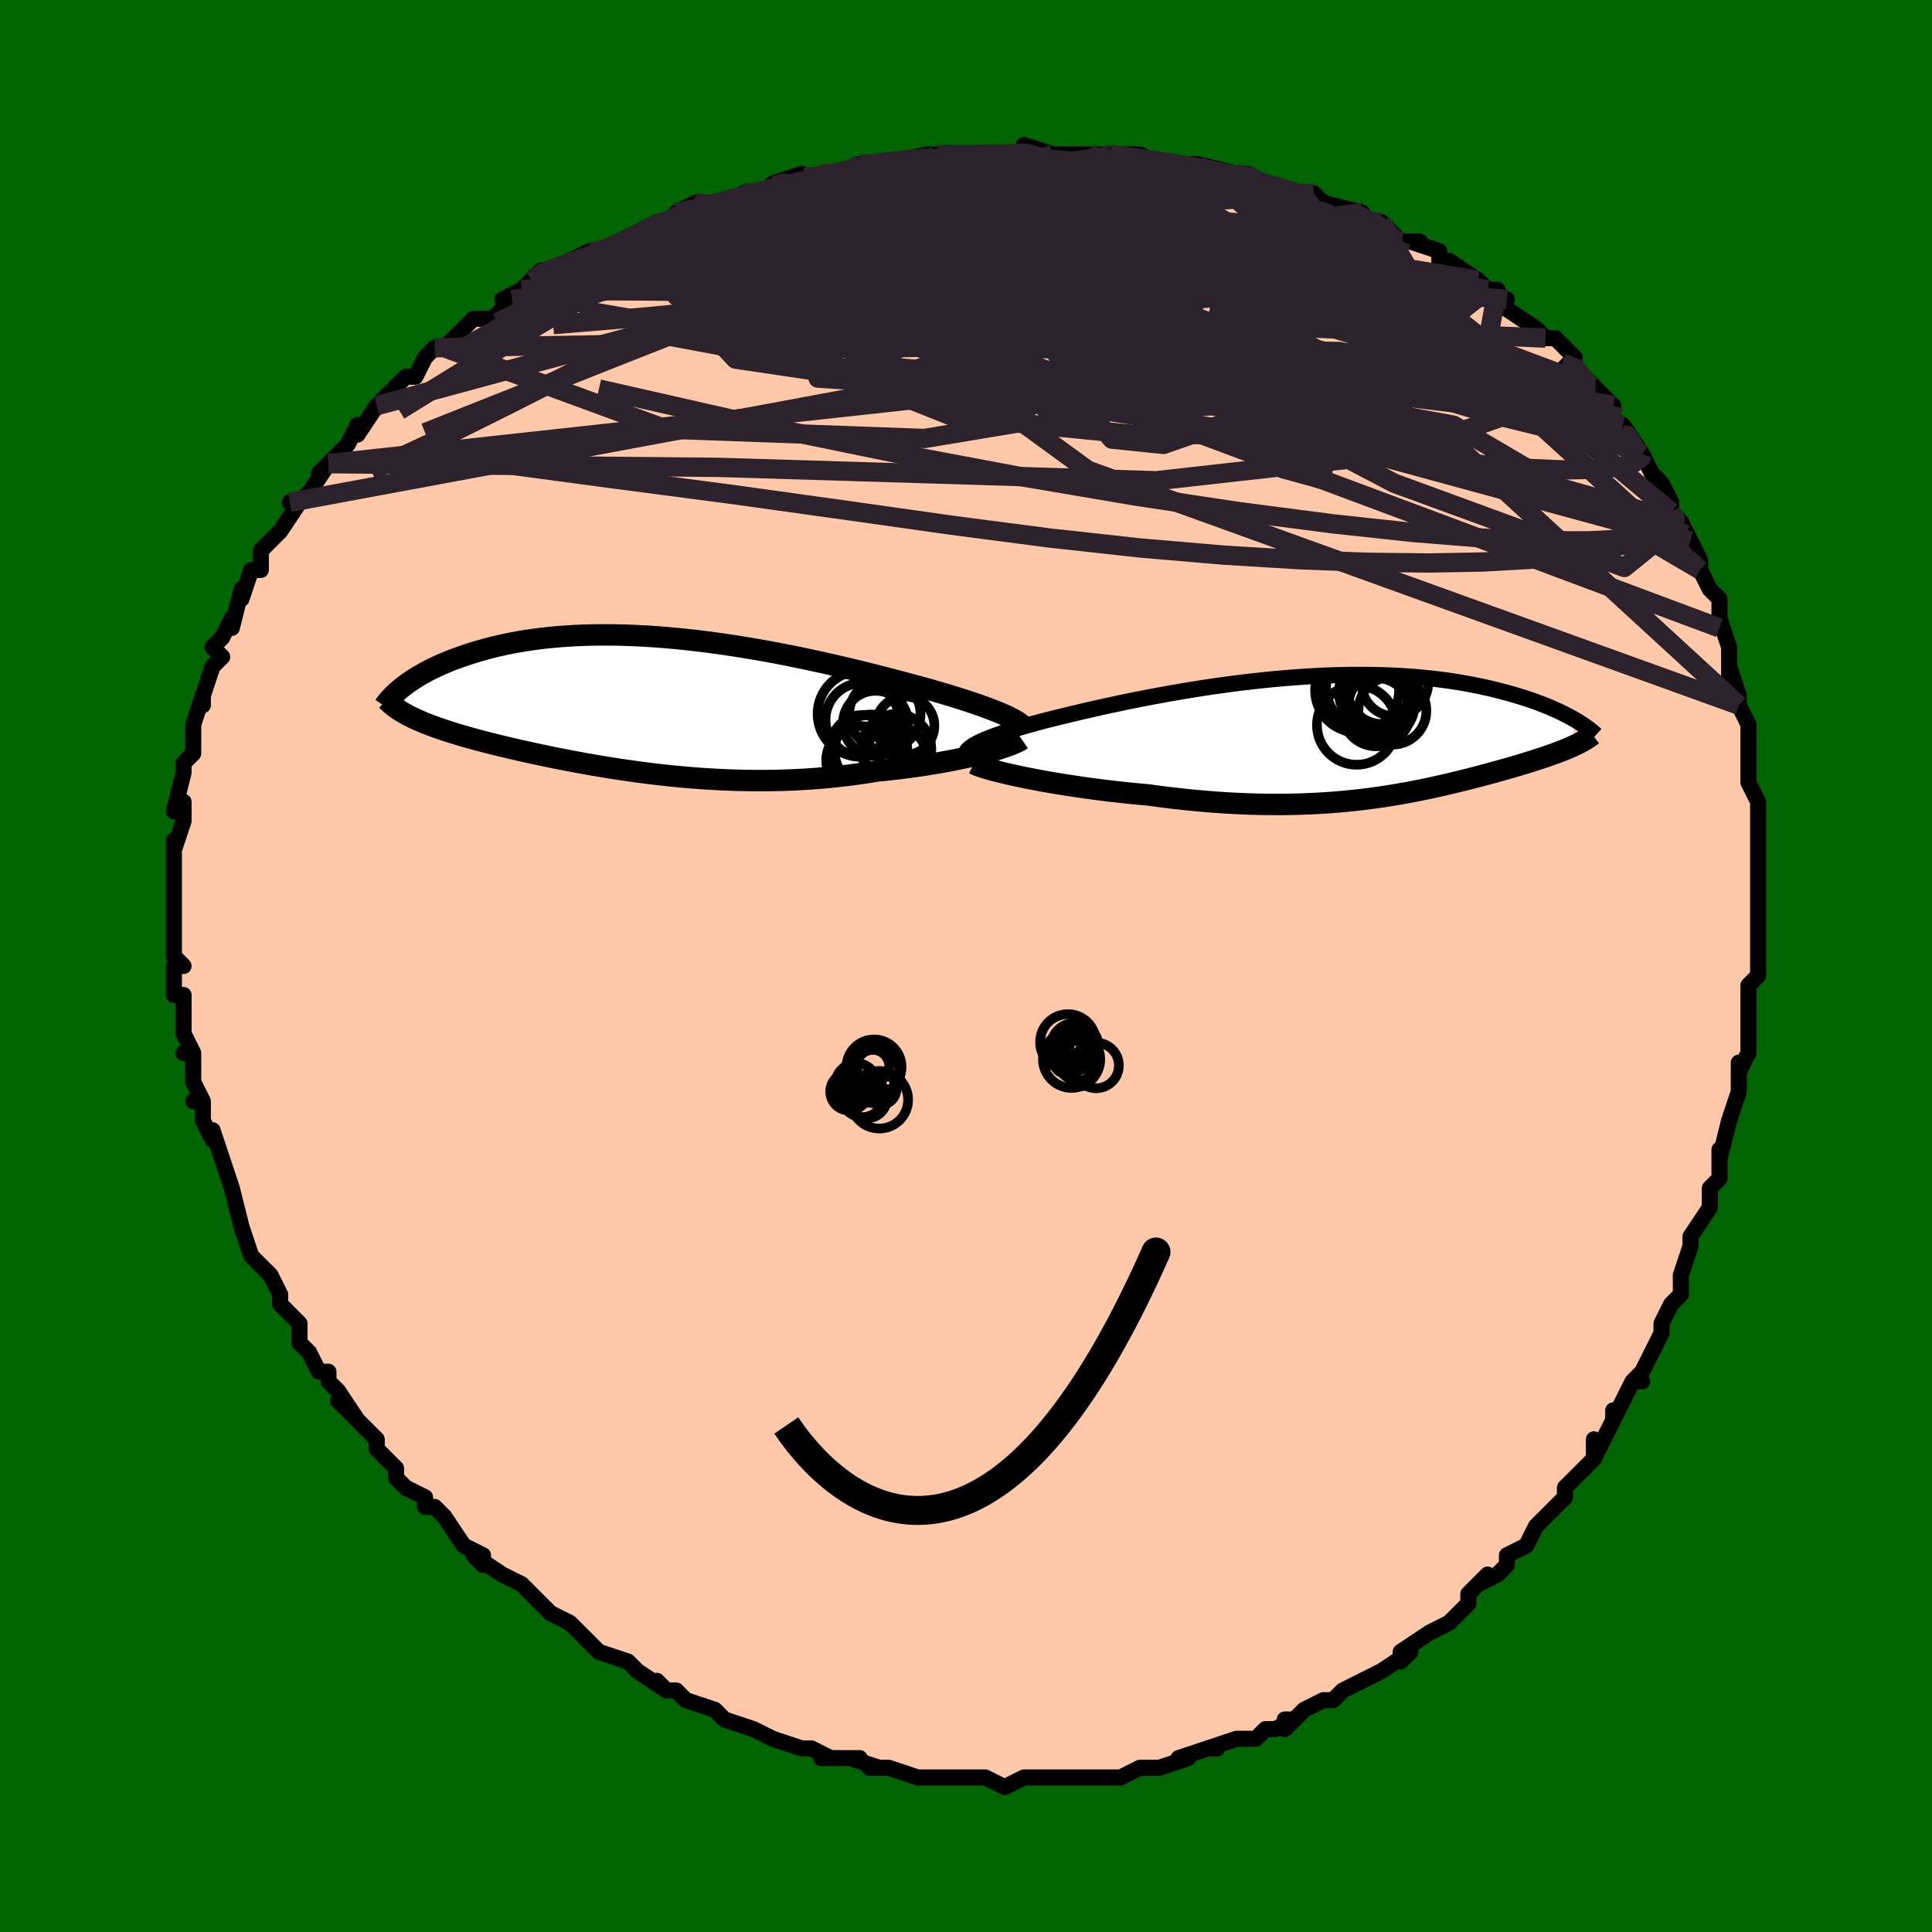 <svg viewBox="-100 -100 200 200" xmlns="http://www.w3.org/2000/svg" width="400" height="400" id="face-svg"><defs><clipPath id="leftEyeClipPath"><polyline points="37.624,1.206,37.204,1.021,36.749,0.832,36.261,0.638,35.74,0.441,35.188,0.241,34.605,0.037,33.994,-0.17,33.354,-0.38,32.688,-0.591,31.997,-0.805,31.281,-1.021,30.541,-1.239,29.78,-1.457,28.997,-1.676,28.195,-1.895,27.32,-2.131,26.414,-2.372,25.479,-2.616,24.517,-2.864,23.53,-3.113,22.518,-3.363,21.484,-3.612,20.431,-3.861,19.359,-4.107,18.271,-4.349,17.168,-4.587,16.054,-4.82,14.93,-5.046,13.797,-5.264,12.659,-5.474,11.516,-5.674,10.372,-5.864,9.228,-6.043,8.085,-6.21,6.946,-6.365,5.813,-6.507,4.687,-6.635,3.57,-6.749,2.464,-6.848,1.37,-6.933,0.29,-7.003,-0.775,-7.057,-1.824,-7.096,-2.855,-7.119,-3.867,-7.127,-4.859,-7.119,-5.83,-7.097,-6.78,-7.059,-7.707,-7.007,-8.61,-6.941,-9.49,-6.861,-10.346,-6.768,-11.176,-6.663,-11.982,-6.545,-12.763,-6.416,-13.518,-6.276,-14.248,-6.127,-14.953,-5.969,-15.633,-5.803,-16.289,-5.63,-16.92,-5.451,-17.528,-5.266,-18.113,-5.078,-18.675,-4.887,-19.216,-4.693,-19.736,-4.497,-20.237,-4.297,-20.717,-4.093,-21.177,-3.887,-21.618,-3.677,-22.04,-3.466,-22.443,-3.253,-22.827,-3.038,-23.192,-2.823,-23.54,-2.608,-23.869,-2.393,-24.181,-2.179,-24.476,-1.965,-24.755,-1.753,-24.248,1.192,-23.959,1.341,-23.655,1.489,-23.338,1.637,-23.007,1.783,-22.662,1.929,-22.303,2.074,-21.929,2.219,-21.542,2.363,-21.14,2.507,-20.723,2.65,-20.292,2.794,-19.847,2.937,-19.387,3.081,-18.913,3.224,-18.423,3.368,-17.917,3.513,-17.393,3.657,-16.852,3.803,-16.294,3.949,-15.718,4.096,-15.124,4.245,-14.512,4.394,-13.881,4.545,-13.233,4.696,-12.567,4.849,-11.882,5.002,-11.179,5.156,-10.458,5.31,-9.719,5.465,-8.961,5.619,-8.186,5.773,-7.393,5.926,-6.583,6.077,-5.756,6.227,-4.911,6.375,-4.05,6.52,-3.173,6.662,-2.279,6.8,-1.37,6.933,-0.446,7.061,0.493,7.184,1.446,7.3,2.412,7.409,3.391,7.511,4.382,7.603,5.386,7.687,6.399,7.761,7.423,7.824,8.456,7.876,9.498,7.916,10.547,7.944,11.602,7.958,12.663,7.959,13.728,7.946,14.796,7.918,15.866,7.874,16.936,7.816,18.006,7.742,19.074,7.652,20.138,7.546,21.197,7.424,22.249,7.287,23.293,7.134,24.326,6.966,25.191,6.88,26.047,6.786,26.891,6.686,27.723,6.578,28.541,6.464,29.343,6.344,30.129,6.218,30.896,6.086,31.643,5.95,32.369,5.809,33.071,5.664,33.748,5.517,34.398,5.366,35.018,5.214,35.608,5.061"></polyline></clipPath><clipPath id="rightEyeClipPath"><polyline points="-38.906,0.681,-38.539,0.512,-38.135,0.339,-37.694,0.164,-37.218,-0.013,-36.709,-0.193,-36.167,-0.375,-35.595,-0.558,-34.992,-0.743,-34.362,-0.929,-33.705,-1.117,-33.022,-1.304,-32.315,-1.493,-31.585,-1.681,-30.833,-1.869,-30.06,-2.056,-29.203,-2.264,-28.316,-2.474,-27.401,-2.685,-26.46,-2.898,-25.495,-3.11,-24.507,-3.322,-23.497,-3.532,-22.469,-3.739,-21.424,-3.943,-20.363,-4.143,-19.289,-4.339,-18.203,-4.528,-17.108,-4.711,-16.006,-4.886,-14.897,-5.054,-13.785,-5.213,-12.67,-5.363,-11.555,-5.503,-10.442,-5.633,-9.332,-5.752,-8.227,-5.859,-7.128,-5.955,-6.038,-6.039,-4.957,-6.111,-3.887,-6.171,-2.829,-6.218,-1.785,-6.252,-0.756,-6.274,0.258,-6.283,1.254,-6.279,2.232,-6.263,3.191,-6.235,4.13,-6.195,5.048,-6.143,5.946,-6.08,6.821,-6.006,7.675,-5.921,8.505,-5.827,9.313,-5.722,10.097,-5.61,10.859,-5.488,11.597,-5.36,12.311,-5.224,13.003,-5.082,13.671,-4.935,14.317,-4.783,14.941,-4.627,15.543,-4.468,16.124,-4.307,16.684,-4.145,17.225,-3.98,17.747,-3.813,18.251,-3.643,18.736,-3.47,19.203,-3.296,19.651,-3.12,20.082,-2.944,20.495,-2.766,20.891,-2.588,21.269,-2.41,21.631,-2.232,21.975,-2.055,22.303,-1.879,22.616,-1.704,22.537,1.098,22.279,1.214,22.01,1.33,21.73,1.446,21.44,1.562,21.139,1.678,20.829,1.795,20.508,1.913,20.176,2.031,19.835,2.149,19.483,2.269,19.122,2.389,18.75,2.511,18.369,2.633,17.978,2.756,17.576,2.881,17.161,3.007,16.734,3.134,16.294,3.262,15.842,3.393,15.377,3.525,14.9,3.658,14.41,3.794,13.907,3.931,13.392,4.069,12.863,4.21,12.32,4.351,11.764,4.494,11.194,4.638,10.609,4.782,10.01,4.927,9.396,5.072,8.766,5.216,8.12,5.359,7.458,5.501,6.779,5.641,6.083,5.778,5.369,5.913,4.637,6.044,3.887,6.171,3.117,6.293,2.327,6.41,1.518,6.52,0.688,6.624,-0.163,6.72,-1.034,6.808,-1.927,6.887,-2.842,6.956,-3.779,7.015,-4.737,7.063,-5.717,7.1,-6.72,7.125,-7.743,7.136,-8.789,7.135,-9.855,7.119,-10.942,7.09,-12.049,7.046,-13.175,6.986,-14.319,6.912,-15.48,6.822,-16.656,6.717,-17.846,6.597,-19.048,6.461,-20.26,6.311,-21.48,6.146,-22.43,6.06,-23.379,5.967,-24.324,5.867,-25.263,5.76,-26.196,5.648,-27.12,5.529,-28.032,5.404,-28.932,5.274,-29.816,5.14,-30.683,5.001,-31.529,4.859,-32.353,4.713,-33.15,4.565,-33.919,4.416,-34.656,4.265"></polyline></clipPath><filter id="fuzzy"><feTurbulence id="turbulence" baseFrequency="0.05" numOctaves="3" type="noise" result="noise"></feTurbulence><feDisplacementMap in="SourceGraphic" in2="noise" scale="2"></feDisplacementMap></filter><linearGradient id="rainbowGradient" x1="0%" y1="0%" x2="100%" y2="0%"><stop offset="0%" style="stop-color: rgb(233, 236, 239);  stop-opacity: 1"></stop><stop offset="50%" style="stop-color: rgb(185, 55, 55);  stop-opacity: 1"></stop><stop offset="100%" style="stop-color: rgb(148, 0, 211);  stop-opacity: 1"></stop></linearGradient></defs><title>That&#39;s an ugly face</title><desc>CREATED BY XUAN TANG, MORE INFO AT TXSTC55.GITHUB.IO</desc><rect x="-100" y="-100" width="100%" height="100%" opacity="1" fill="rgb(0, 100, 0)"></rect><polyline id="faceContour" points="82,1,81,2,81,4,81,4,81,6,81,6,81,9,80,11,80,10,80,12,80,13,79,16,79,16,78,20,78,19,78,22,77,23,77,25,77,25,77,25,75,28,75,29,75,29,74,32,74,34,73,35,72,37,72,38,71,40,71,40,70,42,69,43,70,43,69,43,67,47,67,46,67,47,65,51,65,49,65,51,63,53,62,54,62,55,61,56,60,57,59,58,58,60,56,61,56,62,55,63,53,64,54,63,52,65,52,66,50,68,51,67,50,68,48,69,48,69,45,71,45,72,46,71,43,73,41,74,41,74,39,75,38,76,38,76,37,76,35,77,33,79,33,78,34,78,32,79,31,79,30,80,28,80,25,81,26,81,25,81,22,82,23,82,20,83,20,83,20,83,18,83,16,84,16,84,14,84,12,84,13,84,10,84,9,84,6,84,9,84,8,84,6,84,4,85,2,84,0,84,0,84,-1,84,-3,84,-5,84,-4,84,-5,84,-8,83,-10,83,-9,83,-12,82,-11,82,-12,82,-15,82,-14,82,-16,81,-17,81,-20,80,-20,80,-22,79,-22,79,-22,79,-25,78,-26,77,-26,77,-29,76,-30,75,-31,75,-32,74,-31,75,-34,73,-35,72,-34,73,-35,72,-38,71,-38,71,-40,69,-40,69,-41,68,-43,67,-43,67,-45,65,-45,65,-46,64,-48,63,-51,61,-50,62,-50,61,-52,60,-52,60,-54,57,-55,56,-56,56,-56,55,-58,54,-58,54,-59,53,-59,52,-61,50,-61,49,-62,48,-64,46,-65,45,-63,47,-65,44,-66,43,-66,42,-67,42,-68,40,-69,39,-69,37,-70,36,-71,35,-71,34,-72,32,-73,31,-73,31,-73,31,-74,30,-75,27,-75,27,-76,23,-76,23,-76,23,-77,20,-77,20,-78,17,-78,18,-79,16,-79,14,-80,14,-79,14,-80,12,-80,9,-81,9,-80,9,-81,7,-81,3,-82,3,-82,0,-81,0,-82,-1,-82,-3,-82,-3,-82,-3,-82,-6,-82,-6,-82,-7,-82,-10,-82,-10,-82,-10,-82,-13,-82,-12,-81,-15,-81,-17,-82,-16,-81,-20,-81,-20,-81,-21,-80,-22,-80,-24,-80,-25,-80,-25,-79,-28,-79,-27,-79,-28,-78,-31,-77,-32,-78,-33,-77,-34,-76,-36,-76,-35,-75,-39,-75,-38,-75,-38,-74,-41,-73,-41,-73,-42,-73,-43,-72,-44,-71,-45,-69,-48,-70,-48,-69,-48,-68,-49,-66,-52,-67,-51,-66,-52,-64,-54,-63,-56,-63,-55,-61,-58,-60,-59,-61,-58,-61,-58,-58,-61,-57,-61,-56,-63,-55,-64,-54,-64,-54,-64,-52,-66,-52,-66,-51,-67,-49,-67,-47,-69,-48,-69,-46,-70,-45,-71,-44,-72,-43,-72,-41,-73,-39,-74,-38,-74,-39,-73,-34,-76,-33,-76,-32,-77,-32,-77,-33,-76,-28,-79,-30,-78,-25,-79,-25,-79,-23,-80,-23,-80,-21,-80,-20,-81,-17,-82,-18,-81,-15,-82,-13,-82,-13,-82,-10,-83,-11,-83,-10,-83,-9,-83,-4,-84,-2,-84,-3,-84,0,-84,2,-84,2,-84,4,-84,5,-84,5,-84,6,-84,6,-85,9,-84,12,-84,14,-84,15,-84,14,-84,15,-84,18,-84,20,-83,22,-83,24,-83,25,-82,24,-83,28,-82,29,-82,31,-81,30,-81,31,-81,34,-80,35,-80,34,-80,36,-80,37,-79,41,-78,40,-78,42,-77,43,-77,45,-75,47,-75,46,-75,49,-74,49,-73,50,-73,50,-73,53,-71,54,-70,56,-69,54,-70,55,-70,56,-68,59,-66,60,-65,60,-65,61,-65,63,-63,62,-62,63,-62,65,-60,65,-60,67,-58,66,-57,68,-55,68,-56,70,-53,70,-53,71,-51,71,-51,72,-50,73,-48,73,-47,74,-46,74,-46,75,-44,75,-44,76,-42,76,-41,77,-39,78,-38,78,-35,78,-36,79,-33,79,-30,79,-31,80,-28,80,-27,80,-28,80,-27,81,-25,81,-24,81,-20,81,-19,81,-19,82,-17,82,-15,82,-16,82,-14,82,-13,82,-11,82,-10,82,-6,82,-7,82,-7,82,-4,82,-2,82,1,81,2" fill="#ffc9a9" stroke="black" stroke-width="1.667" stroke-linejoin="round" filter="url(#fuzzy)"></polyline><g transform="translate(40.301 -23.86)"><polyline id="rightCountour" points="-38.906,0.681,-38.539,0.512,-38.135,0.339,-37.694,0.164,-37.218,-0.013,-36.709,-0.193,-36.167,-0.375,-35.595,-0.558,-34.992,-0.743,-34.362,-0.929,-33.705,-1.117,-33.022,-1.304,-32.315,-1.493,-31.585,-1.681,-30.833,-1.869,-30.06,-2.056,-29.203,-2.264,-28.316,-2.474,-27.401,-2.685,-26.46,-2.898,-25.495,-3.11,-24.507,-3.322,-23.497,-3.532,-22.469,-3.739,-21.424,-3.943,-20.363,-4.143,-19.289,-4.339,-18.203,-4.528,-17.108,-4.711,-16.006,-4.886,-14.897,-5.054,-13.785,-5.213,-12.67,-5.363,-11.555,-5.503,-10.442,-5.633,-9.332,-5.752,-8.227,-5.859,-7.128,-5.955,-6.038,-6.039,-4.957,-6.111,-3.887,-6.171,-2.829,-6.218,-1.785,-6.252,-0.756,-6.274,0.258,-6.283,1.254,-6.279,2.232,-6.263,3.191,-6.235,4.13,-6.195,5.048,-6.143,5.946,-6.08,6.821,-6.006,7.675,-5.921,8.505,-5.827,9.313,-5.722,10.097,-5.61,10.859,-5.488,11.597,-5.36,12.311,-5.224,13.003,-5.082,13.671,-4.935,14.317,-4.783,14.941,-4.627,15.543,-4.468,16.124,-4.307,16.684,-4.145,17.225,-3.98,17.747,-3.813,18.251,-3.643,18.736,-3.47,19.203,-3.296,19.651,-3.12,20.082,-2.944,20.495,-2.766,20.891,-2.588,21.269,-2.41,21.631,-2.232,21.975,-2.055,22.303,-1.879,22.616,-1.704,22.537,1.098,22.279,1.214,22.01,1.33,21.73,1.446,21.44,1.562,21.139,1.678,20.829,1.795,20.508,1.913,20.176,2.031,19.835,2.149,19.483,2.269,19.122,2.389,18.75,2.511,18.369,2.633,17.978,2.756,17.576,2.881,17.161,3.007,16.734,3.134,16.294,3.262,15.842,3.393,15.377,3.525,14.9,3.658,14.41,3.794,13.907,3.931,13.392,4.069,12.863,4.21,12.32,4.351,11.764,4.494,11.194,4.638,10.609,4.782,10.01,4.927,9.396,5.072,8.766,5.216,8.12,5.359,7.458,5.501,6.779,5.641,6.083,5.778,5.369,5.913,4.637,6.044,3.887,6.171,3.117,6.293,2.327,6.41,1.518,6.52,0.688,6.624,-0.163,6.72,-1.034,6.808,-1.927,6.887,-2.842,6.956,-3.779,7.015,-4.737,7.063,-5.717,7.1,-6.72,7.125,-7.743,7.136,-8.789,7.135,-9.855,7.119,-10.942,7.09,-12.049,7.046,-13.175,6.986,-14.319,6.912,-15.48,6.822,-16.656,6.717,-17.846,6.597,-19.048,6.461,-20.26,6.311,-21.48,6.146,-22.43,6.06,-23.379,5.967,-24.324,5.867,-25.263,5.76,-26.196,5.648,-27.12,5.529,-28.032,5.404,-28.932,5.274,-29.816,5.14,-30.683,5.001,-31.529,4.859,-32.353,4.713,-33.15,4.565,-33.919,4.416,-34.656,4.265" fill="white" stroke="white" stroke-width="0" stroke-linejoin="round" filter="url(#fuzzy)"></polyline></g><g transform="translate(-33.533 -27.152)"><polyline id="leftCountour" points="37.624,1.206,37.204,1.021,36.749,0.832,36.261,0.638,35.74,0.441,35.188,0.241,34.605,0.037,33.994,-0.17,33.354,-0.38,32.688,-0.591,31.997,-0.805,31.281,-1.021,30.541,-1.239,29.78,-1.457,28.997,-1.676,28.195,-1.895,27.32,-2.131,26.414,-2.372,25.479,-2.616,24.517,-2.864,23.53,-3.113,22.518,-3.363,21.484,-3.612,20.431,-3.861,19.359,-4.107,18.271,-4.349,17.168,-4.587,16.054,-4.82,14.93,-5.046,13.797,-5.264,12.659,-5.474,11.516,-5.674,10.372,-5.864,9.228,-6.043,8.085,-6.21,6.946,-6.365,5.813,-6.507,4.687,-6.635,3.57,-6.749,2.464,-6.848,1.37,-6.933,0.29,-7.003,-0.775,-7.057,-1.824,-7.096,-2.855,-7.119,-3.867,-7.127,-4.859,-7.119,-5.83,-7.097,-6.78,-7.059,-7.707,-7.007,-8.61,-6.941,-9.49,-6.861,-10.346,-6.768,-11.176,-6.663,-11.982,-6.545,-12.763,-6.416,-13.518,-6.276,-14.248,-6.127,-14.953,-5.969,-15.633,-5.803,-16.289,-5.63,-16.92,-5.451,-17.528,-5.266,-18.113,-5.078,-18.675,-4.887,-19.216,-4.693,-19.736,-4.497,-20.237,-4.297,-20.717,-4.093,-21.177,-3.887,-21.618,-3.677,-22.04,-3.466,-22.443,-3.253,-22.827,-3.038,-23.192,-2.823,-23.54,-2.608,-23.869,-2.393,-24.181,-2.179,-24.476,-1.965,-24.755,-1.753,-24.248,1.192,-23.959,1.341,-23.655,1.489,-23.338,1.637,-23.007,1.783,-22.662,1.929,-22.303,2.074,-21.929,2.219,-21.542,2.363,-21.14,2.507,-20.723,2.65,-20.292,2.794,-19.847,2.937,-19.387,3.081,-18.913,3.224,-18.423,3.368,-17.917,3.513,-17.393,3.657,-16.852,3.803,-16.294,3.949,-15.718,4.096,-15.124,4.245,-14.512,4.394,-13.881,4.545,-13.233,4.696,-12.567,4.849,-11.882,5.002,-11.179,5.156,-10.458,5.31,-9.719,5.465,-8.961,5.619,-8.186,5.773,-7.393,5.926,-6.583,6.077,-5.756,6.227,-4.911,6.375,-4.05,6.52,-3.173,6.662,-2.279,6.8,-1.37,6.933,-0.446,7.061,0.493,7.184,1.446,7.3,2.412,7.409,3.391,7.511,4.382,7.603,5.386,7.687,6.399,7.761,7.423,7.824,8.456,7.876,9.498,7.916,10.547,7.944,11.602,7.958,12.663,7.959,13.728,7.946,14.796,7.918,15.866,7.874,16.936,7.816,18.006,7.742,19.074,7.652,20.138,7.546,21.197,7.424,22.249,7.287,23.293,7.134,24.326,6.966,25.191,6.88,26.047,6.786,26.891,6.686,27.723,6.578,28.541,6.464,29.343,6.344,30.129,6.218,30.896,6.086,31.643,5.95,32.369,5.809,33.071,5.664,33.748,5.517,34.398,5.366,35.018,5.214,35.608,5.061" fill="white" stroke="white" stroke-width="0" stroke-linejoin="round" filter="url(#fuzzy)"></polyline></g><g transform="translate(40.301 -23.86)"><polyline id="rightUpper" points="-40.166,2.181,-40.26,2.049,-40.301,1.913,-40.29,1.772,-40.229,1.628,-40.121,1.479,-39.965,1.327,-39.764,1.171,-39.52,1.011,-39.233,0.848,-38.906,0.681,-38.539,0.512,-38.135,0.339,-37.694,0.164,-37.218,-0.013,-36.709,-0.193,-36.167,-0.375,-35.595,-0.558,-34.992,-0.743,-34.362,-0.929,-33.705,-1.117,-33.022,-1.304,-32.315,-1.493,-31.585,-1.681,-30.833,-1.869,-30.06,-2.056,-29.203,-2.264,-28.316,-2.474,-27.401,-2.685,-26.46,-2.898,-25.495,-3.11,-24.507,-3.322,-23.497,-3.532,-22.469,-3.739,-21.424,-3.943,-20.363,-4.143,-19.289,-4.339,-18.203,-4.528,-17.108,-4.711,-16.006,-4.886,-14.897,-5.054,-13.785,-5.213,-12.67,-5.363,-11.555,-5.503,-10.442,-5.633,-9.332,-5.752,-8.227,-5.859,-7.128,-5.955,-6.038,-6.039,-4.957,-6.111,-3.887,-6.171,-2.829,-6.218,-1.785,-6.252,-0.756,-6.274,0.258,-6.283,1.254,-6.279,2.232,-6.263,3.191,-6.235,4.13,-6.195,5.048,-6.143,5.946,-6.08,6.821,-6.006,7.675,-5.921,8.505,-5.827,9.313,-5.722,10.097,-5.61,10.859,-5.488,11.597,-5.36,12.311,-5.224,13.003,-5.082,13.671,-4.935,14.317,-4.783,14.941,-4.627,15.543,-4.468,16.124,-4.307,16.684,-4.145,17.225,-3.98,17.747,-3.813,18.251,-3.643,18.736,-3.47,19.203,-3.296,19.651,-3.12,20.082,-2.944,20.495,-2.766,20.891,-2.588,21.269,-2.41,21.631,-2.232,21.975,-2.055,22.303,-1.879,22.616,-1.704,22.912,-1.53,23.193,-1.358,23.458,-1.188,23.709,-1.02,23.946,-0.854,24.168,-0.69,24.376,-0.529,24.571,-0.37,24.753,-0.214,24.923,-0.06" fill="none" stroke="black" stroke-width="1.667" stroke-linejoin="round" filter="url(#fuzzy)"></polyline><polyline id="rightLower" points="-39.493,2.915,-39.277,3.021,-38.99,3.136,-38.636,3.26,-38.22,3.391,-37.747,3.529,-37.22,3.67,-36.644,3.816,-36.022,3.964,-35.358,4.114,-34.656,4.265,-33.919,4.416,-33.15,4.565,-32.353,4.713,-31.529,4.859,-30.683,5.001,-29.816,5.14,-28.932,5.274,-28.032,5.404,-27.12,5.529,-26.196,5.648,-25.263,5.76,-24.324,5.867,-23.379,5.967,-22.43,6.06,-21.48,6.146,-20.26,6.311,-19.048,6.461,-17.846,6.597,-16.656,6.717,-15.48,6.822,-14.319,6.912,-13.175,6.986,-12.049,7.046,-10.942,7.09,-9.855,7.119,-8.789,7.135,-7.743,7.136,-6.72,7.125,-5.717,7.1,-4.737,7.063,-3.779,7.015,-2.842,6.956,-1.927,6.887,-1.034,6.808,-0.163,6.72,0.688,6.624,1.518,6.52,2.327,6.41,3.117,6.293,3.887,6.171,4.637,6.044,5.369,5.913,6.083,5.778,6.779,5.641,7.458,5.501,8.12,5.359,8.766,5.216,9.396,5.072,10.01,4.927,10.609,4.782,11.194,4.638,11.764,4.494,12.32,4.351,12.863,4.21,13.392,4.069,13.907,3.931,14.41,3.794,14.9,3.658,15.377,3.525,15.842,3.393,16.294,3.262,16.734,3.134,17.161,3.007,17.576,2.881,17.978,2.756,18.369,2.633,18.75,2.511,19.122,2.389,19.483,2.269,19.835,2.149,20.176,2.031,20.508,1.913,20.829,1.795,21.139,1.678,21.44,1.562,21.73,1.446,22.01,1.33,22.279,1.214,22.537,1.098,22.785,0.982,23.023,0.866,23.25,0.75,23.467,0.633,23.673,0.516,23.869,0.398,24.055,0.28,24.231,0.162,24.397,0.043,24.554,-0.077" fill="none" stroke="black" stroke-width="2.222" stroke-linejoin="round" filter="url(#fuzzy)"></polyline><!--[--><circle r="3.417" cx="2.706" cy="-3.128" stroke="black" fill="none" stroke-width="1" filter="url(#fuzzy)" clip-path="url(#rightEyeClipPath)"></circle><circle r="4.625" cx="1.601" cy="-5.083" stroke="black" fill="none" stroke-width="1" filter="url(#fuzzy)" clip-path="url(#rightEyeClipPath)"></circle><circle r="3.448" cx="4.094" cy="-5.429" stroke="black" fill="none" stroke-width="1" filter="url(#fuzzy)" clip-path="url(#rightEyeClipPath)"></circle><circle r="3.539" cx="2.161" cy="-2.422" stroke="black" fill="none" stroke-width="1" filter="url(#fuzzy)" clip-path="url(#rightEyeClipPath)"></circle><circle r="3.644" cx="2.795" cy="-4.825" stroke="black" fill="none" stroke-width="1" filter="url(#fuzzy)" clip-path="url(#rightEyeClipPath)"></circle><circle r="3.617" cx="1.922" cy="-4.452" stroke="black" fill="none" stroke-width="1" filter="url(#fuzzy)" clip-path="url(#rightEyeClipPath)"></circle><circle r="4.107" cx="0.137" cy="-1.081" stroke="black" fill="none" stroke-width="1" filter="url(#fuzzy)" clip-path="url(#rightEyeClipPath)"></circle><circle r="4.902" cx="1.192" cy="-4.867" stroke="black" fill="none" stroke-width="1" filter="url(#fuzzy)" clip-path="url(#rightEyeClipPath)"></circle><circle r="3.518" cx="3.84" cy="-2.575" stroke="black" fill="none" stroke-width="1" filter="url(#fuzzy)" clip-path="url(#rightEyeClipPath)"></circle><circle r="4.346" cx="0.183" cy="-4.677" stroke="black" fill="none" stroke-width="1" filter="url(#fuzzy)" clip-path="url(#rightEyeClipPath)"></circle><!--]--></g><g transform="translate(-33.533 -27.152)"><polyline id="leftUpper" points="39.651,2.801,39.643,2.664,39.589,2.521,39.49,2.374,39.347,2.222,39.16,2.065,38.932,1.902,38.663,1.735,38.355,1.564,38.008,1.387,37.624,1.206,37.204,1.021,36.749,0.832,36.261,0.638,35.74,0.441,35.188,0.241,34.605,0.037,33.994,-0.17,33.354,-0.38,32.688,-0.591,31.997,-0.805,31.281,-1.021,30.541,-1.239,29.78,-1.457,28.997,-1.676,28.195,-1.895,27.32,-2.131,26.414,-2.372,25.479,-2.616,24.517,-2.864,23.53,-3.113,22.518,-3.363,21.484,-3.612,20.431,-3.861,19.359,-4.107,18.271,-4.349,17.168,-4.587,16.054,-4.82,14.93,-5.046,13.797,-5.264,12.659,-5.474,11.516,-5.674,10.372,-5.864,9.228,-6.043,8.085,-6.21,6.946,-6.365,5.813,-6.507,4.687,-6.635,3.57,-6.749,2.464,-6.848,1.37,-6.933,0.29,-7.003,-0.775,-7.057,-1.824,-7.096,-2.855,-7.119,-3.867,-7.127,-4.859,-7.119,-5.83,-7.097,-6.78,-7.059,-7.707,-7.007,-8.61,-6.941,-9.49,-6.861,-10.346,-6.768,-11.176,-6.663,-11.982,-6.545,-12.763,-6.416,-13.518,-6.276,-14.248,-6.127,-14.953,-5.969,-15.633,-5.803,-16.289,-5.63,-16.92,-5.451,-17.528,-5.266,-18.113,-5.078,-18.675,-4.887,-19.216,-4.693,-19.736,-4.497,-20.237,-4.297,-20.717,-4.093,-21.177,-3.887,-21.618,-3.677,-22.04,-3.466,-22.443,-3.253,-22.827,-3.038,-23.192,-2.823,-23.54,-2.608,-23.869,-2.393,-24.181,-2.179,-24.476,-1.965,-24.755,-1.753,-25.016,-1.542,-25.262,-1.334,-25.492,-1.127,-25.707,-0.923,-25.907,-0.721,-26.092,-0.523,-26.263,-0.327,-26.421,-0.134,-26.565,0.056,-26.696,0.242" fill="none" stroke="black" stroke-width="2.222" stroke-linejoin="round" filter="url(#fuzzy)"></polyline><polyline id="leftLower" points="39.301,3.691,39.149,3.797,38.941,3.914,38.681,4.04,38.372,4.173,38.015,4.313,37.613,4.457,37.169,4.605,36.686,4.756,36.164,4.908,35.608,5.061,35.018,5.214,34.398,5.366,33.748,5.517,33.071,5.664,32.369,5.809,31.643,5.95,30.896,6.086,30.129,6.218,29.343,6.344,28.541,6.464,27.723,6.578,26.891,6.686,26.047,6.786,25.191,6.88,24.326,6.966,23.293,7.134,22.249,7.287,21.197,7.424,20.138,7.546,19.074,7.652,18.006,7.742,16.936,7.816,15.866,7.874,14.796,7.918,13.728,7.946,12.663,7.959,11.602,7.958,10.547,7.944,9.498,7.916,8.456,7.876,7.423,7.824,6.399,7.761,5.386,7.687,4.382,7.603,3.391,7.511,2.412,7.409,1.446,7.3,0.493,7.184,-0.446,7.061,-1.37,6.933,-2.279,6.8,-3.173,6.662,-4.05,6.52,-4.911,6.375,-5.756,6.227,-6.583,6.077,-7.393,5.926,-8.186,5.773,-8.961,5.619,-9.719,5.465,-10.458,5.31,-11.179,5.156,-11.882,5.002,-12.567,4.849,-13.233,4.696,-13.881,4.545,-14.512,4.394,-15.124,4.245,-15.718,4.096,-16.294,3.949,-16.852,3.803,-17.393,3.657,-17.917,3.513,-18.423,3.368,-18.913,3.224,-19.387,3.081,-19.847,2.937,-20.292,2.794,-20.723,2.65,-21.14,2.507,-21.542,2.363,-21.929,2.219,-22.303,2.074,-22.662,1.929,-23.007,1.783,-23.338,1.637,-23.655,1.489,-23.959,1.341,-24.248,1.192,-24.524,1.041,-24.787,0.889,-25.037,0.735,-25.274,0.581,-25.497,0.424,-25.709,0.266,-25.908,0.107,-26.095,-0.054,-26.27,-0.216,-26.434,-0.38" fill="none" stroke="black" stroke-width="2.222" stroke-linejoin="round" filter="url(#fuzzy)"></polyline><!--[--><circle r="3.294" cx="22.822" cy="4.463" stroke="black" fill="none" stroke-width="1" filter="url(#fuzzy)" clip-path="url(#leftEyeClipPath)"></circle><circle r="3.564" cx="22.627" cy="5.873" stroke="black" fill="none" stroke-width="1" filter="url(#fuzzy)" clip-path="url(#leftEyeClipPath)"></circle><circle r="3.625" cx="26.319" cy="4.686" stroke="black" fill="none" stroke-width="1" filter="url(#fuzzy)" clip-path="url(#leftEyeClipPath)"></circle><circle r="4.441" cx="22.612" cy="1.054" stroke="black" fill="none" stroke-width="1" filter="url(#fuzzy)" clip-path="url(#leftEyeClipPath)"></circle><circle r="3.374" cx="24.172" cy="2.03" stroke="black" fill="none" stroke-width="1" filter="url(#fuzzy)" clip-path="url(#leftEyeClipPath)"></circle><circle r="3.025" cx="27.235" cy="2.275" stroke="black" fill="none" stroke-width="1" filter="url(#fuzzy)" clip-path="url(#leftEyeClipPath)"></circle><circle r="3.193" cx="26.25" cy="5.508" stroke="black" fill="none" stroke-width="1" filter="url(#fuzzy)" clip-path="url(#leftEyeClipPath)"></circle><circle r="3.773" cx="23.699" cy="4.891" stroke="black" fill="none" stroke-width="1" filter="url(#fuzzy)" clip-path="url(#leftEyeClipPath)"></circle><circle r="3.809" cx="22.8" cy="1.657" stroke="black" fill="none" stroke-width="1" filter="url(#fuzzy)" clip-path="url(#leftEyeClipPath)"></circle><circle r="3.69" cx="25.135" cy="1.08" stroke="black" fill="none" stroke-width="1" filter="url(#fuzzy)" clip-path="url(#leftEyeClipPath)"></circle><!--]--></g><g id="hairs"><!--[--><polyline points="-28,-79,-28.039,-78.618,-26.77,-78.754,-25.611,-78.994,-24.809,-79.187,-24.335,-79.279,-24.15,-79.248,-24.266,-79.064,-24.734,-78.685,-25.615,-78.077,-26.975,-77.225,-28.893,-76.133,-31.459,-74.804,-34.731,-73.23,-38.704,-71.376,-43.322,-69.179,-48.514,-66.608" fill="none" stroke="rgb(44, 34, 43)" stroke-width="2" stroke-linejoin="round" filter="url(#fuzzy)"></polyline><polyline points="29,-82,30.039,-81.373,30.531,-81.056,31.057,-80.81,31.499,-80.601,31.688,-80.429,31.577,-80.277,31.172,-80.117,30.44,-79.94,29.291,-79.76,27.616,-79.596,25.342,-79.47,22.45,-79.401,18.963,-79.409,14.893,-79.514,10.201,-79.716,4.782,-80.002,-1.522,-80.365,-8.967,-80.782" fill="none" stroke="rgb(44, 34, 43)" stroke-width="2" stroke-linejoin="round" filter="url(#fuzzy)"></polyline><polyline points="-13,-82,-12.396,-82.224,-11.688,-82.502,-11.203,-82.64,-10.756,-82.659,-10.327,-82.579,-10.128,-82.376,-10.425,-82.006,-11.393,-81.45,-13.096,-80.706,-15.559,-79.779,-18.817,-78.658,-22.9,-77.321,-27.809,-75.741,-33.542,-73.867,-40.176,-71.63" fill="none" stroke="rgb(44, 34, 43)" stroke-width="2" stroke-linejoin="round" filter="url(#fuzzy)"></polyline><polyline points="-10,-83,-7.884,-83.222,-5.11,-83.489,-2.566,-83.605,-0.206,-83.586,2.109,-83.487,4.412,-83.351,6.674,-83.207,8.857,-83.071,10.951,-82.952,12.983,-82.848,15.008,-82.747,17.064,-82.632,19.134,-82.496,21.122,-82.352,22.892,-82.227,24.336,-82.151,25.394,-82.149,25.978,-82.244,25.793,-82.475" fill="none" stroke="rgb(44, 34, 43)" stroke-width="2" stroke-linejoin="round" filter="url(#fuzzy)"></polyline><polyline points="-25,-79,-24.173,-79.165,-22.33,-79.316,-19.761,-79.327,-16.539,-79.23,-12.751,-79.03,-8.485,-78.705,-3.808,-78.249,1.218,-77.681,6.514,-77.028,11.989,-76.324,17.555,-75.605,23.175,-74.906,28.903,-74.228,34.899,-73.49,41.331,-72.519,48.061,-71.21" fill="none" stroke="rgb(44, 34, 43)" stroke-width="2" stroke-linejoin="round" filter="url(#fuzzy)"></polyline><polyline points="-38,-74,-37.25,-74.147,-35.306,-75.064,-33.541,-75.913,-32.138,-76.575,-30.918,-77.12,-29.702,-77.625,-28.427,-78.112,-27.143,-78.56,-25.963,-78.939,-25.007,-79.228,-24.37,-79.417,-24.116,-79.497,-24.277,-79.457,-24.868,-79.277,-25.877,-78.933,-27.241,-78.428,-28.832,-77.82,-30.595,-77.128" fill="none" stroke="rgb(44, 34, 43)" stroke-width="2" stroke-linejoin="round" filter="url(#fuzzy)"></polyline><polyline points="20,-83,21.675,-82.938,22.711,-82.754,23.213,-82.526,23.373,-82.253,23.2,-81.912,22.577,-81.5,21.406,-81.034,19.665,-80.536,17.373,-80.016,14.53,-79.472,11.092,-78.885,6.991,-78.223,2.179,-77.465,-3.361,-76.616,-9.653,-75.717,-16.786,-74.797,-24.907,-73.833,-34.07,-72.816" fill="none" stroke="rgb(44, 34, 43)" stroke-width="2" stroke-linejoin="round" filter="url(#fuzzy)"></polyline><polyline points="-30,-78,-26.609,-78.69,-24.492,-79.164,-22.623,-79.565,-20.657,-79.938,-18.498,-80.304,-16.153,-80.657,-13.665,-80.976,-11.085,-81.256,-8.464,-81.506,-5.854,-81.742,-3.3,-81.975,-0.828,-82.208,1.561,-82.437,3.882,-82.656,6.135,-82.861,8.272,-83.049,10.178,-83.225,11.708,-83.393,12.751,-83.565,13.299,-83.742,13.513,-83.899,13.817,-83.987" fill="none" stroke="rgb(44, 34, 43)" stroke-width="2" stroke-linejoin="round" filter="url(#fuzzy)"></polyline><polyline points="5,-84,5.706,-84.13,6.509,-84.086,7.368,-83.778,7.86,-83.299,7.682,-82.697,6.765,-81.96,5.199,-81.047,3.099,-79.916,0.509,-78.544,-2.615,-76.943,-6.369,-75.14,-10.85,-73.159,-16.124,-70.987,-22.227,-68.57,-29.185,-65.841,-37.05,-62.737,-45.942,-59.202,-55.997,-55.21" fill="none" stroke="rgb(44, 34, 43)" stroke-width="2" stroke-linejoin="round" filter="url(#fuzzy)"></polyline><polyline points="-15,-82,-13.529,-82.072,-12.332,-82.313,-11.234,-82.605,-10.132,-82.869,-8.912,-83.1,-7.573,-83.303,-6.237,-83.47,-5.058,-83.581,-4.155,-83.62,-3.598,-83.584,-3.431,-83.481,-3.69,-83.324,-4.4,-83.12,-5.572,-82.869,-7.195,-82.56,-9.239,-82.173,-11.659,-81.694,-14.416,-81.118,-17.531,-80.45,-21.104,-79.695" fill="none" stroke="rgb(44, 34, 43)" stroke-width="2" stroke-linejoin="round" filter="url(#fuzzy)"></polyline><polyline points="-33,-76,-29.838,-77.658,-27.514,-78.207,-25.027,-78.467,-22.352,-78.634,-19.505,-78.743,-16.454,-78.802,-13.174,-78.819,-9.669,-78.796,-5.967,-78.731,-2.099,-78.616,1.9,-78.449,5.988,-78.236,10.107,-77.996,14.204,-77.75,18.261,-77.513,22.307,-77.282,26.39,-77.046,30.501,-76.792,34.533,-76.518,38.349,-76.195,41.938,-75.724" fill="none" stroke="rgb(44, 34, 43)" stroke-width="2" stroke-linejoin="round" filter="url(#fuzzy)"></polyline><polyline points="-11,-83,-9.824,-83.042,-8.115,-83.186,-6.439,-83.291,-5.184,-83.257,-4.406,-83.061,-4.058,-82.716,-4.114,-82.237,-4.581,-81.63,-5.467,-80.895,-6.758,-80.027,-8.413,-79.024,-10.378,-77.877,-12.621,-76.569,-15.166,-75.079,-18.094,-73.381,-21.518,-71.454,-25.526,-69.286,-30.142,-66.874,-35.313,-64.226,-40.972,-61.348,-47.132,-58.226,-53.937,-54.834,-61.57,-51.269" fill="none" stroke="rgb(44, 34, 43)" stroke-width="2" stroke-linejoin="round" filter="url(#fuzzy)"></polyline><polyline points="15,-84,14.891,-83.981,16.05,-83.861,17.793,-83.631,19.642,-83.356,21.342,-83.089,22.803,-82.853,24.025,-82.647,25.029,-82.46,25.818,-82.283,26.37,-82.117,26.665,-81.97,26.692,-81.853,26.449,-81.777,25.915,-81.746,25.052,-81.763,23.829,-81.823,22.244,-81.913,20.34,-82.021,18.163,-82.145,15.715,-82.308,12.922,-82.549,9.664,-82.901,5.898,-83.374" fill="none" stroke="rgb(44, 34, 43)" stroke-width="2" stroke-linejoin="round" filter="url(#fuzzy)"></polyline><polyline points="70,-53,69.859,-52.601,69.112,-52.063,67.602,-51.669,65.245,-51.421,61.943,-51.355,57.617,-51.537,52.226,-52.018,45.749,-52.803,38.159,-53.862,29.421,-55.16,19.51,-56.676,8.416,-58.417,-3.867,-60.407,-17.355,-62.699,-31.955,-65.432" fill="none" stroke="rgb(44, 34, 43)" stroke-width="2" stroke-linejoin="round" filter="url(#fuzzy)"></polyline><polyline points="-3,-84,-0.595,-84.001,1.103,-84.005,2.384,-84.012,3.409,-84.022,4.213,-84.044,4.814,-84.082,5.246,-84.124,5.523,-84.146,5.577,-84.13,5.237,-84.077,4.252,-83.999,2.341,-83.885,-0.768,-83.682,-5.157,-83.337" fill="none" stroke="rgb(44, 34, 43)" stroke-width="2" stroke-linejoin="round" filter="url(#fuzzy)"></polyline><polyline points="-25,-79,-24.356,-79.254,-23.081,-79.646,-21.462,-80.038,-19.561,-80.446,-17.462,-80.859,-15.254,-81.249,-13.014,-81.607,-10.8,-81.939,-8.659,-82.258,-6.625,-82.569,-4.717,-82.864,-2.947,-83.139,-1.331,-83.39,0.101,-83.62,1.31,-83.821,2.266,-83.972,2.972,-84.049,3.448,-84.052,3.641,-84.021,3.303,-84.002" fill="none" stroke="rgb(44, 34, 43)" stroke-width="2" stroke-linejoin="round" filter="url(#fuzzy)"></polyline><polyline points="74,-46,73.809,-45.603,72.888,-45.031,71.041,-44.555,68.219,-44.205,64.391,-44.01,59.509,-44.023,53.515,-44.296,46.353,-44.871,37.985,-45.772,28.383,-47.019,17.543,-48.647,5.478,-50.697,-7.798,-53.192,-22.291,-56.163,-38.002,-59.729" fill="none" stroke="rgb(44, 34, 43)" stroke-width="2" stroke-linejoin="round" filter="url(#fuzzy)"></polyline><polyline points="-39,-74,-38.257,-73.964,-37.052,-74.358,-35.582,-75.021,-34.298,-75.655,-33.333,-76.149,-32.604,-76.511,-31.991,-76.777,-31.433,-76.962,-30.953,-77.051,-30.621,-77.023,-30.521,-76.856,-30.717,-76.541,-31.245,-76.072,-32.118,-75.445,-33.339,-74.654,-34.909,-73.685,-36.839,-72.528,-39.147,-71.18,-41.872,-69.637,-45.073,-67.869,-48.816,-65.793,-53.142,-63.367" fill="none" stroke="rgb(44, 34, 43)" stroke-width="2" stroke-linejoin="round" filter="url(#fuzzy)"></polyline><polyline points="-45,-71,-43.533,-71.665,-40.953,-72.146,-37.445,-72.588,-33.205,-72.962,-28.281,-73.273,-22.665,-73.568,-16.428,-73.879,-9.734,-74.193,-2.739,-74.469,4.529,-74.679,12.163,-74.825,20.243,-74.947,28.7,-75.08,37.439,-75.182" fill="none" stroke="rgb(44, 34, 43)" stroke-width="2" stroke-linejoin="round" filter="url(#fuzzy)"></polyline><polyline points="2,-84,2.684,-83.968,3.973,-83.888,5.4,-83.784,6.972,-83.665,8.816,-83.514,10.99,-83.31,13.42,-83.053,15.938,-82.765,18.367,-82.474,20.603,-82.202,22.635,-81.953,24.507,-81.723,26.249,-81.509,27.839,-81.312,29.216,-81.134,30.313,-80.979,31.049,-80.86,31.28,-80.824,30.855,-80.919" fill="none" stroke="rgb(44, 34, 43)" stroke-width="2" stroke-linejoin="round" filter="url(#fuzzy)"></polyline><polyline points="73,-47,73.421,-46.292,73.099,-45.675,72.178,-45.027,70.666,-44.362,68.55,-43.698,65.809,-43.069,62.412,-42.52,58.323,-42.095,53.511,-41.822,47.955,-41.718,41.638,-41.79,34.545,-42.053,26.669,-42.535,18.015,-43.277,8.61,-44.312,-1.516,-45.633,-12.363,-47.167,-23.993,-48.787,-36.487,-50.428,-49.828,-52.208" fill="none" stroke="rgb(44, 34, 43)" stroke-width="2" stroke-linejoin="round" filter="url(#fuzzy)"></polyline><polyline points="-45,-71,-43.849,-71.733,-42.236,-72.388,-40.329,-73.076,-38.296,-73.766,-36.185,-74.475,-34.012,-75.237,-31.844,-76.044,-29.788,-76.848,-27.918,-77.599,-26.228,-78.275,-24.649,-78.881,-23.124,-79.429,-21.667,-79.913,-20.38,-80.32,-19.403,-80.64,-18.843,-80.873,-18.729,-81.016,-19.035,-81.028,-19.808,-80.771" fill="none" stroke="rgb(44, 34, 43)" stroke-width="2" stroke-linejoin="round" filter="url(#fuzzy)"></polyline><polyline points="-25,-79,-24.389,-79.261,-23.198,-79.676,-21.714,-80.096,-20,-80.537,-18.149,-80.987,-16.26,-81.41,-14.419,-81.787,-12.705,-82.121,-11.202,-82.424,-10.005,-82.693,-9.197,-82.912,-8.806,-83.059,-8.775,-83.124,-8.977,-83.114,-9.338,-83.028,-10.01,-82.821,-11.335,-82.426" fill="none" stroke="rgb(44, 34, 43)" stroke-width="2" stroke-linejoin="round" filter="url(#fuzzy)"></polyline><polyline points="40,-78,41.57,-77.255,42.762,-76.591,43.608,-75.999,44.037,-75.523,44.037,-75.138,43.635,-74.81,42.866,-74.519,41.748,-74.252,40.267,-74.013,38.367,-73.82,35.972,-73.706,33.021,-73.689,29.499,-73.761,25.429,-73.889,20.84,-74.045,15.731,-74.241,10.052,-74.528,3.719,-74.959,-3.372,-75.545,-11.311,-76.276,-19.984,-77.259" fill="none" stroke="rgb(44, 34, 43)" stroke-width="2" stroke-linejoin="round" filter="url(#fuzzy)"></polyline><polyline points="67,-58,66.727,-56.992,66.847,-56.227,66.762,-55.677,66.264,-55.29,65.269,-55.099,63.745,-55.143,61.679,-55.432,59.05,-55.971,55.82,-56.772,51.935,-57.858,47.344,-59.248,42.012,-60.947,35.954,-62.948,29.227,-65.242,21.894,-67.833,13.947,-70.729,5.275,-73.971,-4.274,-77.673" fill="none" stroke="rgb(44, 34, 43)" stroke-width="2" stroke-linejoin="round" filter="url(#fuzzy)"></polyline><polyline points="20,-83,21.852,-82.928,23.399,-82.728,24.764,-82.489,26.147,-82.222,27.564,-81.918,28.915,-81.587,30.118,-81.258,31.152,-80.954,32.03,-80.691,32.758,-80.478,33.325,-80.315,33.717,-80.201,33.915,-80.133,33.883,-80.111,33.557,-80.147,32.868,-80.254,31.774,-80.446,30.261,-80.737,28.274,-81.156,25.653,-81.758,22.207,-82.634" fill="none" stroke="rgb(44, 34, 43)" stroke-width="2" stroke-linejoin="round" filter="url(#fuzzy)"></polyline><polyline points="-17,-82,-16.731,-81.628,-15.401,-81.757,-14.01,-81.997,-12.833,-82.252,-11.88,-82.484,-11.062,-82.672,-10.296,-82.805,-9.576,-82.878,-8.984,-82.879,-8.653,-82.795,-8.708,-82.608,-9.236,-82.313,-10.281,-81.908,-11.849,-81.397,-13.918,-80.788,-16.433,-80.096,-19.341,-79.334,-22.653,-78.478,-26.564,-77.405,-31.608,-75.813" fill="none" stroke="rgb(44, 34, 43)" stroke-width="2" stroke-linejoin="round" filter="url(#fuzzy)"></polyline><polyline points="63,-62,64.097,-60.689,64.175,-59.832,63.493,-59.132,62.12,-58.633,60.077,-58.387,57.328,-58.398,53.808,-58.656,49.451,-59.162,44.211,-59.932,38.052,-60.974,30.928,-62.283,22.781,-63.858,13.566,-65.71,3.289,-67.858,-7.936,-70.346,-19.805,-73.33" fill="none" stroke="rgb(44, 34, 43)" stroke-width="2" stroke-linejoin="round" filter="url(#fuzzy)"></polyline><polyline points="68,-55,68.412,-54.957,68.92,-54.259,69.132,-53.695,68.997,-53.445,68.523,-53.522,67.686,-53.924,66.429,-54.693,64.683,-55.907,62.395,-57.639,59.534,-59.92,56.059,-62.754,51.875,-66.156,46.84,-70.18,40.877,-74.854" fill="none" stroke="rgb(44, 34, 43)" stroke-width="2" stroke-linejoin="round" filter="url(#fuzzy)"></polyline><polyline points="28,-82,29.07,-81.751,29.957,-81.384,30.751,-81.067,31.571,-80.798,32.354,-80.572,33.009,-80.384,33.494,-80.219,33.792,-80.063,33.865,-79.919,33.647,-79.802,33.081,-79.737,32.136,-79.743,30.791,-79.835,28.988,-80.034,26.599,-80.37,23.475,-80.869,19.554,-81.531,14.981,-82.31,10.09,-83.119" fill="none" stroke="rgb(44, 34, 43)" stroke-width="2" stroke-linejoin="round" filter="url(#fuzzy)"></polyline><polyline points="-2,-84,-1.822,-83.983,-0.772,-83.928,0.159,-83.831,0.705,-83.684,0.819,-83.48,0.514,-83.215,-0.157,-82.883,-1.13,-82.464,-2.375,-81.934,-3.932,-81.266,-5.908,-80.449,-8.435,-79.475,-11.603,-78.341,-15.43,-77.034,-19.879,-75.538,-24.931,-73.843,-30.659,-71.962,-37.172,-69.95,-44.412,-67.909" fill="none" stroke="rgb(44, 34, 43)" stroke-width="2" stroke-linejoin="round" filter="url(#fuzzy)"></polyline><polyline points="-39,-73,-35.574,-74.936,-33.855,-75.854,-32.928,-76.348,-32.267,-76.67,-31.604,-76.932,-30.88,-77.15,-30.166,-77.299,-29.57,-77.346,-29.186,-77.274,-29.064,-77.076,-29.224,-76.744,-29.666,-76.267,-30.4,-75.626,-31.451,-74.791,-32.853,-73.738,-34.642,-72.455,-36.835,-70.958,-39.434,-69.278,-42.427,-67.433,-45.819,-65.396,-49.648,-63.085,-53.944,-60.441,-58.673,-57.516" fill="none" stroke="rgb(44, 34, 43)" stroke-width="2" stroke-linejoin="round" filter="url(#fuzzy)"></polyline><polyline points="31,-81,32.984,-80.371,33.773,-80.078,34.142,-79.808,34.406,-79.433,34.551,-78.944,34.454,-78.381,34.015,-77.775,33.173,-77.143,31.89,-76.497,30.13,-75.848,27.863,-75.208,25.062,-74.582,21.718,-73.963,17.833,-73.333,13.417,-72.67,8.481,-71.958,3.019,-71.195,-3.001,-70.397,-9.636,-69.589,-16.947,-68.786,-24.96,-67.976,-33.622,-67.152,-42.74,-66.396" fill="none" stroke="rgb(44, 34, 43)" stroke-width="2" stroke-linejoin="round" filter="url(#fuzzy)"></polyline><polyline points="63,-63,62.711,-62.273,63.158,-61.611,63.706,-60.919,64.074,-60.245,64.182,-59.653,64.035,-59.206,63.64,-58.949,62.981,-58.91,62.021,-59.101,60.718,-59.536,59.03,-60.227,56.929,-61.183,54.393,-62.407,51.408,-63.91,47.948,-65.715,43.959,-67.86,39.349,-70.377,34.016,-73.282,27.904,-76.563,21.085,-80.163" fill="none" stroke="rgb(44, 34, 43)" stroke-width="2" stroke-linejoin="round" filter="url(#fuzzy)"></polyline><polyline points="22,-83,46.195,-69.631,43.165,-63.835,22.737,-61.831,-0.278,-61.58,-14.303,-61.421,-15.315,-60.854,-5.836,-60.255,8.648,-59.949,23.171,-59.71,34.73,-59.041,41.545,-57.738,41.752,-56.15,33.506,-54.99,17.226,-55.029,-1.327,-56.866,-10.269,-60.427,3.014,-63.955,38.619,-63.619,67,-58" fill="none" stroke="rgb(44, 34, 43)" stroke-width="2" stroke-linejoin="round" filter="url(#fuzzy)"></polyline><polyline points="43,-77,2.004,-75.423,-1.887,-77.039,-0.196,-77.287,-1.455,-75.69,-7.066,-73.634,-13.804,-72.725,-17.307,-73.506,-15.097,-75.269,-7.459,-76.74,3.227,-76.929,13.6,-75.625,20.38,-73.41,21.315,-71.286,15.929,-69.974,7.486,-68.773,11.353,-63.601,74,-46" fill="none" stroke="rgb(44, 34, 43)" stroke-width="2" stroke-linejoin="round" filter="url(#fuzzy)"></polyline><polyline points="36,-80,2.89,-77.535,-2.536,-69.876,2.77,-61.744,9.53,-56.768,13.043,-56.225,12.529,-58.895,11.287,-62.367,13.35,-64.559,19.536,-64.592,26.788,-62.924,31.044,-60.964,30.513,-60.401,26.221,-62.47,19.718,-67.31,10.797,-73.569,-1.15,-79.131,-3,-84" fill="none" stroke="rgb(44, 34, 43)" stroke-width="2" stroke-linejoin="round" filter="url(#fuzzy)"></polyline><polyline points="25,-82,-17.619,-71.619,-21.639,-68.77,-17.565,-66.07,-15.691,-64.877,-16.109,-65.951,-15.703,-68.495,-13.591,-71.171,-11.282,-73.017,-9.697,-73.81,-7.573,-73.879,-3.358,-73.621,1.323,-73.072,0.88,-71.922,-9.39,-70.092,-24.506,-68.834,-24.627,-71.993,15,-84" fill="none" stroke="rgb(44, 34, 43)" stroke-width="2" stroke-linejoin="round" filter="url(#fuzzy)"></polyline><polyline points="-66,-52,6.526,-59.941,20.368,-62.351,15.644,-65.478,13.273,-66.273,16.469,-64.495,21.243,-62.217,23.761,-61.373,22.82,-62.542,19.292,-65.059,14.813,-67.738,10.789,-69.582,7.837,-70.198,5.523,-69.807,2.533,-68.963,-2.564,-68.178,-10.205,-67.67,-19.12,-67.31,-26.695,-66.784,-30.083,-65.934,-26.863,-65.258,-14.936,-66.187,5.873,-70.096,29.239,-74.88,53,-71" fill="none" stroke="rgb(44, 34, 43)" stroke-width="2" stroke-linejoin="round" filter="url(#fuzzy)"></polyline><polyline points="45,-75,39.54,-55.681,23.613,-58.296,18.854,-61.465,17.652,-62.47,16.341,-61.951,15.414,-60.906,16.05,-60.624,18.873,-61.974,23.776,-64.632,29.944,-67.247,36.154,-68.39,41.333,-67.448,45.086,-64.845,47.81,-61.67,50.079,-59.233,51.351,-58.958,49,-62.566,39.743,-71.833,29,-82" fill="none" stroke="rgb(44, 34, 43)" stroke-width="2" stroke-linejoin="round" filter="url(#fuzzy)"></polyline><polyline points="-41,-73,-33.125,-71.272,-18.152,-69.344,-1.876,-71.859,7.846,-75.848,11.892,-78.75,13.45,-79.685,13.747,-78.842,12.457,-76.703,10.304,-73.579,10.461,-69.548,16.809,-64.663,30.004,-59.241,44.67,-54.245,50.726,-51.84,38.482,-55.574,4.952,-67.595,-34,-76" fill="none" stroke="rgb(44, 34, 43)" stroke-width="2" stroke-linejoin="round" filter="url(#fuzzy)"></polyline><polyline points="-46,-70,5.88,-74.8,26.863,-73.833,30.631,-72.347,30.681,-70.358,32.921,-68.139,36.925,-66.673,40.736,-66.284,43.572,-66.272,45.688,-65.699,47.154,-64.233,47.188,-62.342,44.552,-60.861,38.602,-60.422,30.141,-61.168,21.356,-62.862,14.622,-65.215,10.839,-68.149,8.681,-71.771,6.098,-75.961,4.274,-79.812,11.005,-81.634,34,-80" fill="none" stroke="rgb(44, 34, 43)" stroke-width="2" stroke-linejoin="round" filter="url(#fuzzy)"></polyline><polyline points="15,-84,28.924,-70.133,22.702,-70.5,25.246,-69.816,30.853,-66.129,31.938,-60.982,27.329,-56.385,20.446,-53.994,15.108,-54.54,12.598,-57.496,11.176,-61.39,8.002,-64.874,2.371,-67.934,-3.017,-71.925,-5.597,-77.564,6,-84" fill="none" stroke="rgb(44, 34, 43)" stroke-width="2" stroke-linejoin="round" filter="url(#fuzzy)"></polyline><polyline points="24,-83,31.465,-76.285,37.434,-72.262,34.936,-73.615,30.079,-75.111,27.229,-73.696,26.542,-69.441,25.495,-64.279,22.549,-60.238,19.89,-58.138,21.939,-57.661,30.231,-58.514,40.513,-60.849,47.741,-63.662,53.957,-64.376,55,-70" fill="none" stroke="rgb(44, 34, 43)" stroke-width="2" stroke-linejoin="round" filter="url(#fuzzy)"></polyline><polyline points="34,-80,52.352,-60.267,44.379,-64.616,27.964,-69.609,10.043,-71.236,-3.697,-70.887,-10.101,-70.354,-9.937,-70.661,-6.233,-72.065,-1.707,-74.203,2.469,-76.286,6.245,-77.374,9.683,-76.734,12.275,-74.139,12.883,-70.042,10.096,-65.523,2.759,-61.98,-9.358,-60.682,-23.86,-62.824,-30.802,-70.276,-11,-83" fill="none" stroke="rgb(44, 34, 43)" stroke-width="2" stroke-linejoin="round" filter="url(#fuzzy)"></polyline><polyline points="-11,-83,-30.95,-71.089,-27.83,-73.251,-23.219,-76.14,-16.522,-77.919,-6.681,-78.647,3.904,-78.415,11.257,-77.393,12.924,-75.851,10.018,-74.049,6.891,-72.247,8.396,-70.768,16.467,-69.898,28.639,-69.618,40.071,-69.461,47.596,-68.84,51.521,-68.034,52.711,-68.971,54,-70" fill="none" stroke="rgb(44, 34, 43)" stroke-width="2" stroke-linejoin="round" filter="url(#fuzzy)"></polyline><polyline points="35,-80,25.288,-79.42,10.268,-80.069,4.733,-80.005,6.163,-78.747,9.574,-76.373,11.479,-73.232,10.053,-69.677,5.404,-66.024,-0.443,-62.691,-4.687,-60.219,-5.304,-58.967,-2.028,-58.686,3.264,-58.532,6.558,-57.877,3.29,-57.411,-6.557,-58.952,-11.677,-62.362,10.043,-60.358,78,-35" fill="none" stroke="rgb(44, 34, 43)" stroke-width="2" stroke-linejoin="round" filter="url(#fuzzy)"></polyline><polyline points="-2,-84,21.02,-78.592,17.077,-75.058,1.717,-70.607,-14.79,-67.086,-24.06,-65.771,-22.943,-66.578,-13.305,-68.684,0.278,-71.075,13.207,-72.797,22.732,-73.161,28.186,-72.1,29.813,-70.516,27.66,-70.066,21.808,-71.985,13.099,-75.565,2.26,-78.248,-9.694,-79.126,-3,-84" fill="none" stroke="rgb(44, 34, 43)" stroke-width="2" stroke-linejoin="round" filter="url(#fuzzy)"></polyline><polyline points="53,-71,22.294,-68.956,14.54,-60.181,19.286,-55.787,20.278,-56.147,14.813,-58.973,6.82,-62.28,0.894,-64.96,-0.449,-66.643,2.473,-67.54,7.331,-68.182,11.612,-69.022,14.127,-70.086,15.147,-71.014,15.365,-71.485,15.043,-71.636,14.279,-71.969,13.589,-72.81,13.003,-73.995,9.804,-75.088,-2.766,-74.803,-47,-69" fill="none" stroke="rgb(44, 34, 43)" stroke-width="2" stroke-linejoin="round" filter="url(#fuzzy)"></polyline><polyline points="-30,-78,-29.932,-71.994,-10.473,-75.705,5.034,-78.04,14.315,-77.109,18.049,-73.937,16.89,-70.102,12.327,-66.808,6.828,-64.72,3.071,-64.049,2.959,-64.668,6.806,-66.217,13.073,-68.217,19.024,-70.173,22.235,-71.648,22.157,-72.357,20.594,-72.293,20.428,-71.833,23.005,-71.675,25.951,-72.546,23.879,-74.822,13.228,-78.212,-2.649,-81.112,-23,-80" fill="none" stroke="rgb(44, 34, 43)" stroke-width="2" stroke-linejoin="round" filter="url(#fuzzy)"></polyline><polyline points="-46,-70,-13.288,-69.683,-18.741,-68.273,-17.839,-70.258,-9.644,-73.812,-0.901,-76.504,4.435,-77.129,6.093,-75.77,5.656,-73.363,4.72,-71.086,4.107,-69.762,4.077,-69.536,4.715,-69.922,5.88,-70.171,6.99,-69.734,7.274,-68.671,6.575,-67.775,6.003,-68.195,7.876,-70.464,15.068,-73.297,29.697,-73.205,50.507,-65.75,73,-47" fill="none" stroke="rgb(44, 34, 43)" stroke-width="2" stroke-linejoin="round" filter="url(#fuzzy)"></polyline><polyline points="5,-84,-26.597,-69.696,-17.639,-64.879,1.068,-66.659,13.435,-70.448,18.446,-73.392,18.706,-74.447,15.798,-73.744,11.206,-71.898,7.437,-69.608,6.938,-67.532,10.06,-66.251,14.36,-66.095,16.085,-66.924,12.63,-68.148,4.254,-69.194,-5.657,-70.054,-11.533,-71.101,-7.915,-71.727,9.67,-68.824,67,-58" fill="none" stroke="rgb(44, 34, 43)" stroke-width="2" stroke-linejoin="round" filter="url(#fuzzy)"></polyline><polyline points="54,-70,13.641,-77.345,0.264,-76.371,1.213,-72.899,3.366,-70.225,3.639,-68.75,6.174,-67.362,14.566,-65.095,27.873,-62.061,41.865,-59.345,52.47,-58.052,58.147,-58.327,59.802,-59.13,58.91,-58.927,55.181,-56.744,44.723,-53.036,19.704,-50.234,-25.558,-51.618,-66,-52" fill="none" stroke="rgb(44, 34, 43)" stroke-width="2" stroke-linejoin="round" filter="url(#fuzzy)"></polyline><polyline points="-18,-81,-20.491,-79.554,-18.842,-76.418,-4.861,-71.71,13.135,-65.183,26.106,-58.539,32.052,-54.004,34.418,-52.6,37.041,-53.585,41.173,-55.128,45.707,-55.74,48.59,-55.52,47.785,-56.043,41.664,-58.706,28.063,-63.443,0.629,-69.614,-46,-70" fill="none" stroke="rgb(44, 34, 43)" stroke-width="2" stroke-linejoin="round" filter="url(#fuzzy)"></polyline><polyline points="-10,-83,-4.457,-75.504,-9.69,-70.985,-6.591,-69.992,-2.135,-69.05,-1.023,-67.679,-3.914,-66.787,-9.159,-66.914,-13.554,-67.974,-13.269,-69.661,-5.68,-71.545,8.747,-72.782,26.128,-72.184,41.16,-69.145,50.346,-64.68,55.612,-59.516,76,-41" fill="none" stroke="rgb(44, 34, 43)" stroke-width="2" stroke-linejoin="round" filter="url(#fuzzy)"></polyline><polyline points="-10,-83,3.367,-82.634,16.336,-80.201,20.551,-76.098,20.815,-70.805,22.899,-65.915,27.354,-63.302,31.323,-63.808,32.384,-66.825,30.241,-70.836,26.481,-74.195,23.937,-75.602,25.449,-74.433,30.635,-71.462,31.591,-69.857,13.735,-74.064,-28,-79" fill="none" stroke="rgb(44, 34, 43)" stroke-width="2" stroke-linejoin="round" filter="url(#fuzzy)"></polyline><polyline points="-61,-58,-16.845,-69.967,-10.955,-72.757,-11.289,-73.324,-10.165,-73.843,-5.771,-74.339,0.663,-74.15,6.609,-72.923,10.037,-70.912,10.63,-68.702,9.966,-66.737,10.646,-65.03,14.801,-63.295,22.726,-61.348,32.465,-59.424,40.654,-58.099,44.205,-57.863,41.904,-58.77,35.018,-60.524,26.598,-62.974,19.851,-66.402,16.691,-70.916,18.16,-74.915,28.186,-73.808,65,-60" fill="none" stroke="rgb(44, 34, 43)" stroke-width="2" stroke-linejoin="round" filter="url(#fuzzy)"></polyline><polyline points="-55,-64,-35.292,-64.357,-12.297,-69.334,-2.191,-72.036,2.371,-73.175,4.739,-73.836,4.322,-74.049,0.679,-73.356,-5.371,-71.531,-12.38,-68.911,-18.703,-66.332,-22.57,-64.784,-22.53,-64.961,-18.442,-66.864,-12.072,-69.665,-6.232,-71.942,-2.591,-72.271,0.104,-69.993,5.284,-65.845,15.34,-61.905,29.932,-59.754,50.453,-55.99,76,-41" fill="none" stroke="rgb(44, 34, 43)" stroke-width="2" stroke-linejoin="round" filter="url(#fuzzy)"></polyline><polyline points="-32,-77,3.351,-67.877,-5.452,-67.346,-9.555,-66.767,-3.252,-65.59,6.482,-65.194,12.541,-66.005,12.042,-67.542,5.952,-69.06,-2.78,-69.822,-10.581,-69.232,-14.208,-67.248,-12.551,-64.918,-8.92,-64.289,-8.981,-66.866,-6.404,-71.459,41,-78" fill="none" stroke="rgb(44, 34, 43)" stroke-width="2" stroke-linejoin="round" filter="url(#fuzzy)"></polyline><polyline points="75,-44,37.166,-54.32,36.877,-50.36,32.794,-51.485,27.237,-57.048,23.552,-63.145,19.998,-67.634,15.078,-70.336,10.274,-71.961,8.271,-73.206,10.01,-74.357,13.625,-75.276,15.778,-75.625,14.296,-75.165,10.663,-74.064,10.531,-73.151,19.335,-73.899,32.411,-77.206,36,-80" fill="none" stroke="rgb(44, 34, 43)" stroke-width="2" stroke-linejoin="round" filter="url(#fuzzy)"></polyline><polyline points="65,-60,10.16,-58.811,3.45,-61.129,3.716,-65.482,3.793,-69.37,1.302,-71.509,-1.916,-71.614,-1.654,-69.919,4.788,-67.041,16.45,-63.989,29.605,-61.933,40.363,-61.696,46.742,-63.248,48.868,-65.647,47.519,-67.529,42.327,-67.836,31.047,-66.393,10.992,-64.268,-16.394,-63.874,-38.98,-67.766,-41,-73" fill="none" stroke="rgb(44, 34, 43)" stroke-width="2" stroke-linejoin="round" filter="url(#fuzzy)"></polyline><polyline points="-33,-76,-41.622,-70.893,-33.427,-71.119,-16.56,-70.882,0.991,-69.224,14.62,-67.261,23.461,-65.696,28.13,-64.7,29.11,-64.342,26.975,-64.635,23.119,-65.424,19.601,-66.431,18.086,-67.432,18.853,-68.383,20.668,-69.376,21.583,-70.439,20.225,-71.241,17.224,-70.839,16.387,-67.732,24.134,-60.577,44.333,-49.977,68.149,-41.256,74,-46" fill="none" stroke="rgb(44, 34, 43)" stroke-width="2" stroke-linejoin="round" filter="url(#fuzzy)"></polyline><polyline points="43,-77,45.894,-71.964,33.68,-71.43,14.401,-73.005,-2.423,-72.85,-11.262,-70.35,-10.336,-66.996,-1.914,-64.607,8.867,-64.244,16.697,-65.881,18.509,-68.623,14.24,-71.225,5.975,-72.656,-3.625,-72.47,-12.649,-70.858,-20.238,-68.445,-25.521,-66.041,-26.061,-64.573,-18.246,-65.114,-1.623,-68.354,18.313,-72.418,56,-69" fill="none" stroke="rgb(44, 34, 43)" stroke-width="2" stroke-linejoin="round" filter="url(#fuzzy)"></polyline><polyline points="43,-77,5.093,-73.837,8.343,-74.566,11.974,-72.873,8.878,-69.218,0.088,-66.323,-11.001,-65.798,-20.278,-67.32,-24.452,-69.754,-21.98,-72.273,-13.056,-74.27,1.208,-74.594,19.898,-71.594,41.975,-64.789,62.073,-57.179,68,-56" fill="none" stroke="rgb(44, 34, 43)" stroke-width="2" stroke-linejoin="round" filter="url(#fuzzy)"></polyline><polyline points="9,-84,-14.733,-76.972,-16.047,-73.051,-7.703,-71.031,0.479,-68.195,6.553,-65.207,10.459,-63.443,12.188,-63.154,12.285,-63.853,11.797,-65.238,11.576,-67.268,11.895,-69.554,12.493,-71.129,12.704,-71.144,12.15,-69.81,13.197,-68.033,23.524,-64.821,50.509,-54.084,80,-27" fill="none" stroke="rgb(44, 34, 43)" stroke-width="2" stroke-linejoin="round" filter="url(#fuzzy)"></polyline><polyline points="54,-70,34.368,-70.259,20.737,-70.41,21.55,-69.182,23.598,-67.708,20.56,-66.562,13.043,-65.816,3.655,-65.669,-5.453,-66.319,-12.764,-67.576,-17.065,-68.814,-17.555,-69.242,-14.275,-68.257,-8.26,-65.743,-1.216,-62.268,4.623,-58.86,5.647,-56.259,-4.294,-54.609,-31.052,-55.579,-54,-64" fill="none" stroke="rgb(44, 34, 43)" stroke-width="2" stroke-linejoin="round" filter="url(#fuzzy)"></polyline><polyline points="70,-53,50.025,-67.417,51.9,-64.901,52.957,-60.569,45.352,-59.903,32.808,-61.748,23.043,-63.612,20.596,-64.485,24.412,-64.76,30.285,-64.913,34.718,-64.707,36.701,-63.618,36.422,-61.824,32.596,-60.658,20.791,-62.321,-4.572,-69.265,-32,-77" fill="none" stroke="rgb(44, 34, 43)" stroke-width="2" stroke-linejoin="round" filter="url(#fuzzy)"></polyline><polyline points="15,-84,24.875,-76.377,12.285,-75.198,4.061,-73.44,4.545,-71.811,9.707,-70.922,14.549,-70.316,16.504,-69.556,15.458,-68.761,12.761,-68.315,10.536,-68.332,11.021,-68.396,15.376,-67.736,22.355,-65.774,28.022,-62.731,27.446,-59.849,18.166,-58.857,3.722,-60.744,-5.943,-64.618,-1.331,-67.939,9.622,-69.63,-25,-79" fill="none" stroke="rgb(44, 34, 43)" stroke-width="2" stroke-linejoin="round" filter="url(#fuzzy)"></polyline><polyline points="45,-75,36.639,-78.176,33.462,-77.18,23.512,-74.062,8.332,-69.684,-5.077,-65.082,-11.359,-61.227,-9.817,-58.997,-3.018,-58.806,5.865,-60.194,14.091,-62.092,18.782,-63.663,17.19,-64.772,9.288,-65.462,0.284,-65.027,-1.451,-61.563,12.613,-51.32,80,-27" fill="none" stroke="rgb(44, 34, 43)" stroke-width="2" stroke-linejoin="round" filter="url(#fuzzy)"></polyline><polyline points="60,-65,-3.574,-67.744,-16.279,-69.778,-10.087,-70.309,-0.849,-70.099,3.445,-69.499,2.443,-69.279,-0.001,-70.193,-0.28,-72.32,2.559,-75.018,7.084,-77.37,11.096,-78.658,13.076,-78.638,12.804,-77.574,11.24,-76.126,9.875,-75.09,9.759,-75.04,10.747,-75.967,11.871,-77.029,12.754,-76.469,12.764,-71.82,1.182,-61.219,-70,-48" fill="none" stroke="rgb(44, 34, 43)" stroke-width="2" stroke-linejoin="round" filter="url(#fuzzy)"></polyline><!--]--></g><g id="pointNose"><g id="rightNose"><!--[--><circle r="1.265" cx="11.245" cy="8.83" stroke="black" fill="none" stroke-width="1" filter="url(#fuzzy)"></circle><circle r="1.717" cx="11.183" cy="8.42" stroke="black" fill="none" stroke-width="1" filter="url(#fuzzy)"></circle><circle r="2.889" cx="10.553" cy="7.873" stroke="black" fill="none" stroke-width="1" filter="url(#fuzzy)"></circle><circle r="2.359" cx="13.467" cy="10.297" stroke="black" fill="none" stroke-width="1" filter="url(#fuzzy)"></circle><circle r="1.104" cx="11.801" cy="8.479" stroke="black" fill="none" stroke-width="1" filter="url(#fuzzy)"></circle><circle r="2.057" cx="11.574" cy="9.809" stroke="black" fill="none" stroke-width="1" filter="url(#fuzzy)"></circle><circle r="1.183" cx="10.312" cy="9.957" stroke="black" fill="none" stroke-width="1" filter="url(#fuzzy)"></circle><circle r="1.003" cx="12.05" cy="11.429" stroke="black" fill="none" stroke-width="1" filter="url(#fuzzy)"></circle><circle r="2.966" cx="10.932" cy="9.657" stroke="black" fill="none" stroke-width="1" filter="url(#fuzzy)"></circle><circle r="2.481" cx="11.256" cy="8.376" stroke="black" fill="none" stroke-width="1" filter="url(#fuzzy)"></circle><!--]--></g><g id="leftNose"><!--[--><circle r="2.053" cx="-10.237" cy="13.703" stroke="black" fill="none" stroke-width="1" filter="url(#fuzzy)"></circle><circle r="1.627" cx="-8.833" cy="12.745" stroke="black" fill="none" stroke-width="1" filter="url(#fuzzy)"></circle><circle r="1.055" cx="-12.251" cy="11.998" stroke="black" fill="none" stroke-width="1" filter="url(#fuzzy)"></circle><circle r="2.892" cx="-9.722" cy="11.286" stroke="black" fill="none" stroke-width="1" filter="url(#fuzzy)"></circle><circle r="2.173" cx="-11.353" cy="12.243" stroke="black" fill="none" stroke-width="1" filter="url(#fuzzy)"></circle><circle r="2.173" cx="-10.731" cy="13.474" stroke="black" fill="none" stroke-width="1" filter="url(#fuzzy)"></circle><circle r="2.981" cx="-8.973" cy="13.846" stroke="black" fill="none" stroke-width="1" filter="url(#fuzzy)"></circle><circle r="1.692" cx="-9.637" cy="10.375" stroke="black" fill="none" stroke-width="1" filter="url(#fuzzy)"></circle><circle r="1.963" cx="-12.094" cy="12.999" stroke="black" fill="none" stroke-width="1" filter="url(#fuzzy)"></circle><circle r="2.849" cx="-9.52" cy="10.451" stroke="black" fill="none" stroke-width="1" filter="url(#fuzzy)"></circle><!--]--></g></g><g id="mouth"><polyline points="-18.602,47.564,-18.427,47.82,-18.247,48.079,-18.062,48.339,-17.87,48.6,-17.673,48.862,-17.471,49.125,-17.263,49.388,-17.049,49.651,-16.83,49.914,-16.605,50.175,-16.376,50.436,-16.14,50.696,-15.9,50.954,-15.654,51.209,-15.404,51.463,-15.148,51.713,-14.887,51.961,-14.621,52.205,-14.35,52.446,-14.074,52.682,-13.793,52.915,-13.508,53.142,-13.218,53.365,-12.922,53.582,-12.623,53.794,-12.318,54,-12.009,54.199,-11.696,54.392,-11.378,54.578,-11.056,54.756,-10.729,54.927,-10.398,55.09,-10.062,55.245,-9.723,55.391,-9.379,55.529,-9.031,55.657,-8.679,55.775,-8.323,55.883,-7.962,55.982,-7.598,56.069,-7.23,56.146,-6.858,56.212,-6.483,56.266,-6.103,56.308,-5.72,56.338,-5.333,56.356,-4.943,56.36,-4.549,56.352,-4.151,56.33,-3.75,56.294,-3.346,56.244,-2.938,56.179,-2.527,56.1,-2.112,56.005,-1.694,55.895,-1.274,55.769,-0.85,55.627,-0.423,55.469,0.008,55.293,0.441,55.101,0.877,54.891,1.316,54.664,1.758,54.418,2.202,54.154,2.649,53.871,3.1,53.569,3.552,53.248,4.008,52.906,4.465,52.545,4.926,52.164,5.389,51.761,5.854,51.338,6.321,50.893,6.791,50.427,7.264,49.938,7.738,49.427,8.215,48.894,8.693,48.337,9.174,47.757,9.657,47.154,10.142,46.526,10.629,45.874,11.117,45.197,11.608,44.496,12.1,43.769,12.594,43.016,13.09,42.238,13.587,41.433,14.086,40.601,14.586,39.743,15.088,38.857,15.592,37.944,16.096,37.002,16.603,36.033,17.11,35.035,17.619,34.007,18.129,32.951,18.64,31.865,19.152,30.749,19.665,29.603,19.152,30.749,18.64,31.865,18.129,32.951,17.619,34.007,17.11,35.035,16.603,36.033,16.096,37.002,15.592,37.944,15.088,38.857,14.586,39.743,14.086,40.601,13.587,41.433,13.09,42.238,12.594,43.016,12.1,43.769,11.608,44.496,11.117,45.197,10.629,45.874,10.142,46.526,9.657,47.154,9.174,47.757,8.693,48.337,8.215,48.894,7.738,49.427,7.264,49.938,6.791,50.427,6.321,50.893,5.854,51.338,5.389,51.761,4.926,52.164,4.465,52.545,4.008,52.906,3.552,53.248,3.1,53.569,2.649,53.871,2.202,54.154,1.758,54.418,1.316,54.664,0.877,54.891,0.441,55.101,0.008,55.293,-0.423,55.469,-0.85,55.627,-1.274,55.769,-1.694,55.895,-2.112,56.005,-2.527,56.1,-2.938,56.179,-3.346,56.244,-3.75,56.294,-4.151,56.33,-4.549,56.352,-4.943,56.36,-5.333,56.356,-5.72,56.338,-6.103,56.308,-6.483,56.266,-6.858,56.212,-7.23,56.146,-7.598,56.069,-7.962,55.982,-8.323,55.883,-8.679,55.775,-9.031,55.657,-9.379,55.529,-9.723,55.391,-10.062,55.245,-10.398,55.09,-10.729,54.927,-11.056,54.756,-11.378,54.578,-11.696,54.392,-12.009,54.199,-12.318,54,-12.623,53.794,-12.922,53.582,-13.218,53.365,-13.508,53.142,-13.793,52.915,-14.074,52.682,-14.35,52.446,-14.621,52.205,-14.887,51.961,-15.148,51.713,-15.404,51.463,-15.654,51.209,-15.9,50.954,-16.14,50.696,-16.376,50.436,-16.605,50.175,-16.83,49.914,-17.049,49.651,-17.263,49.388,-17.471,49.125,-17.673,48.862,-17.87,48.6,-18.062,48.339,-18.247,48.079,-18.427,47.82" fill="rgb(215,127,140)" stroke="black" stroke-width="3" stroke-linejoin="round" filter="url(#fuzzy)"></polyline></g></svg>